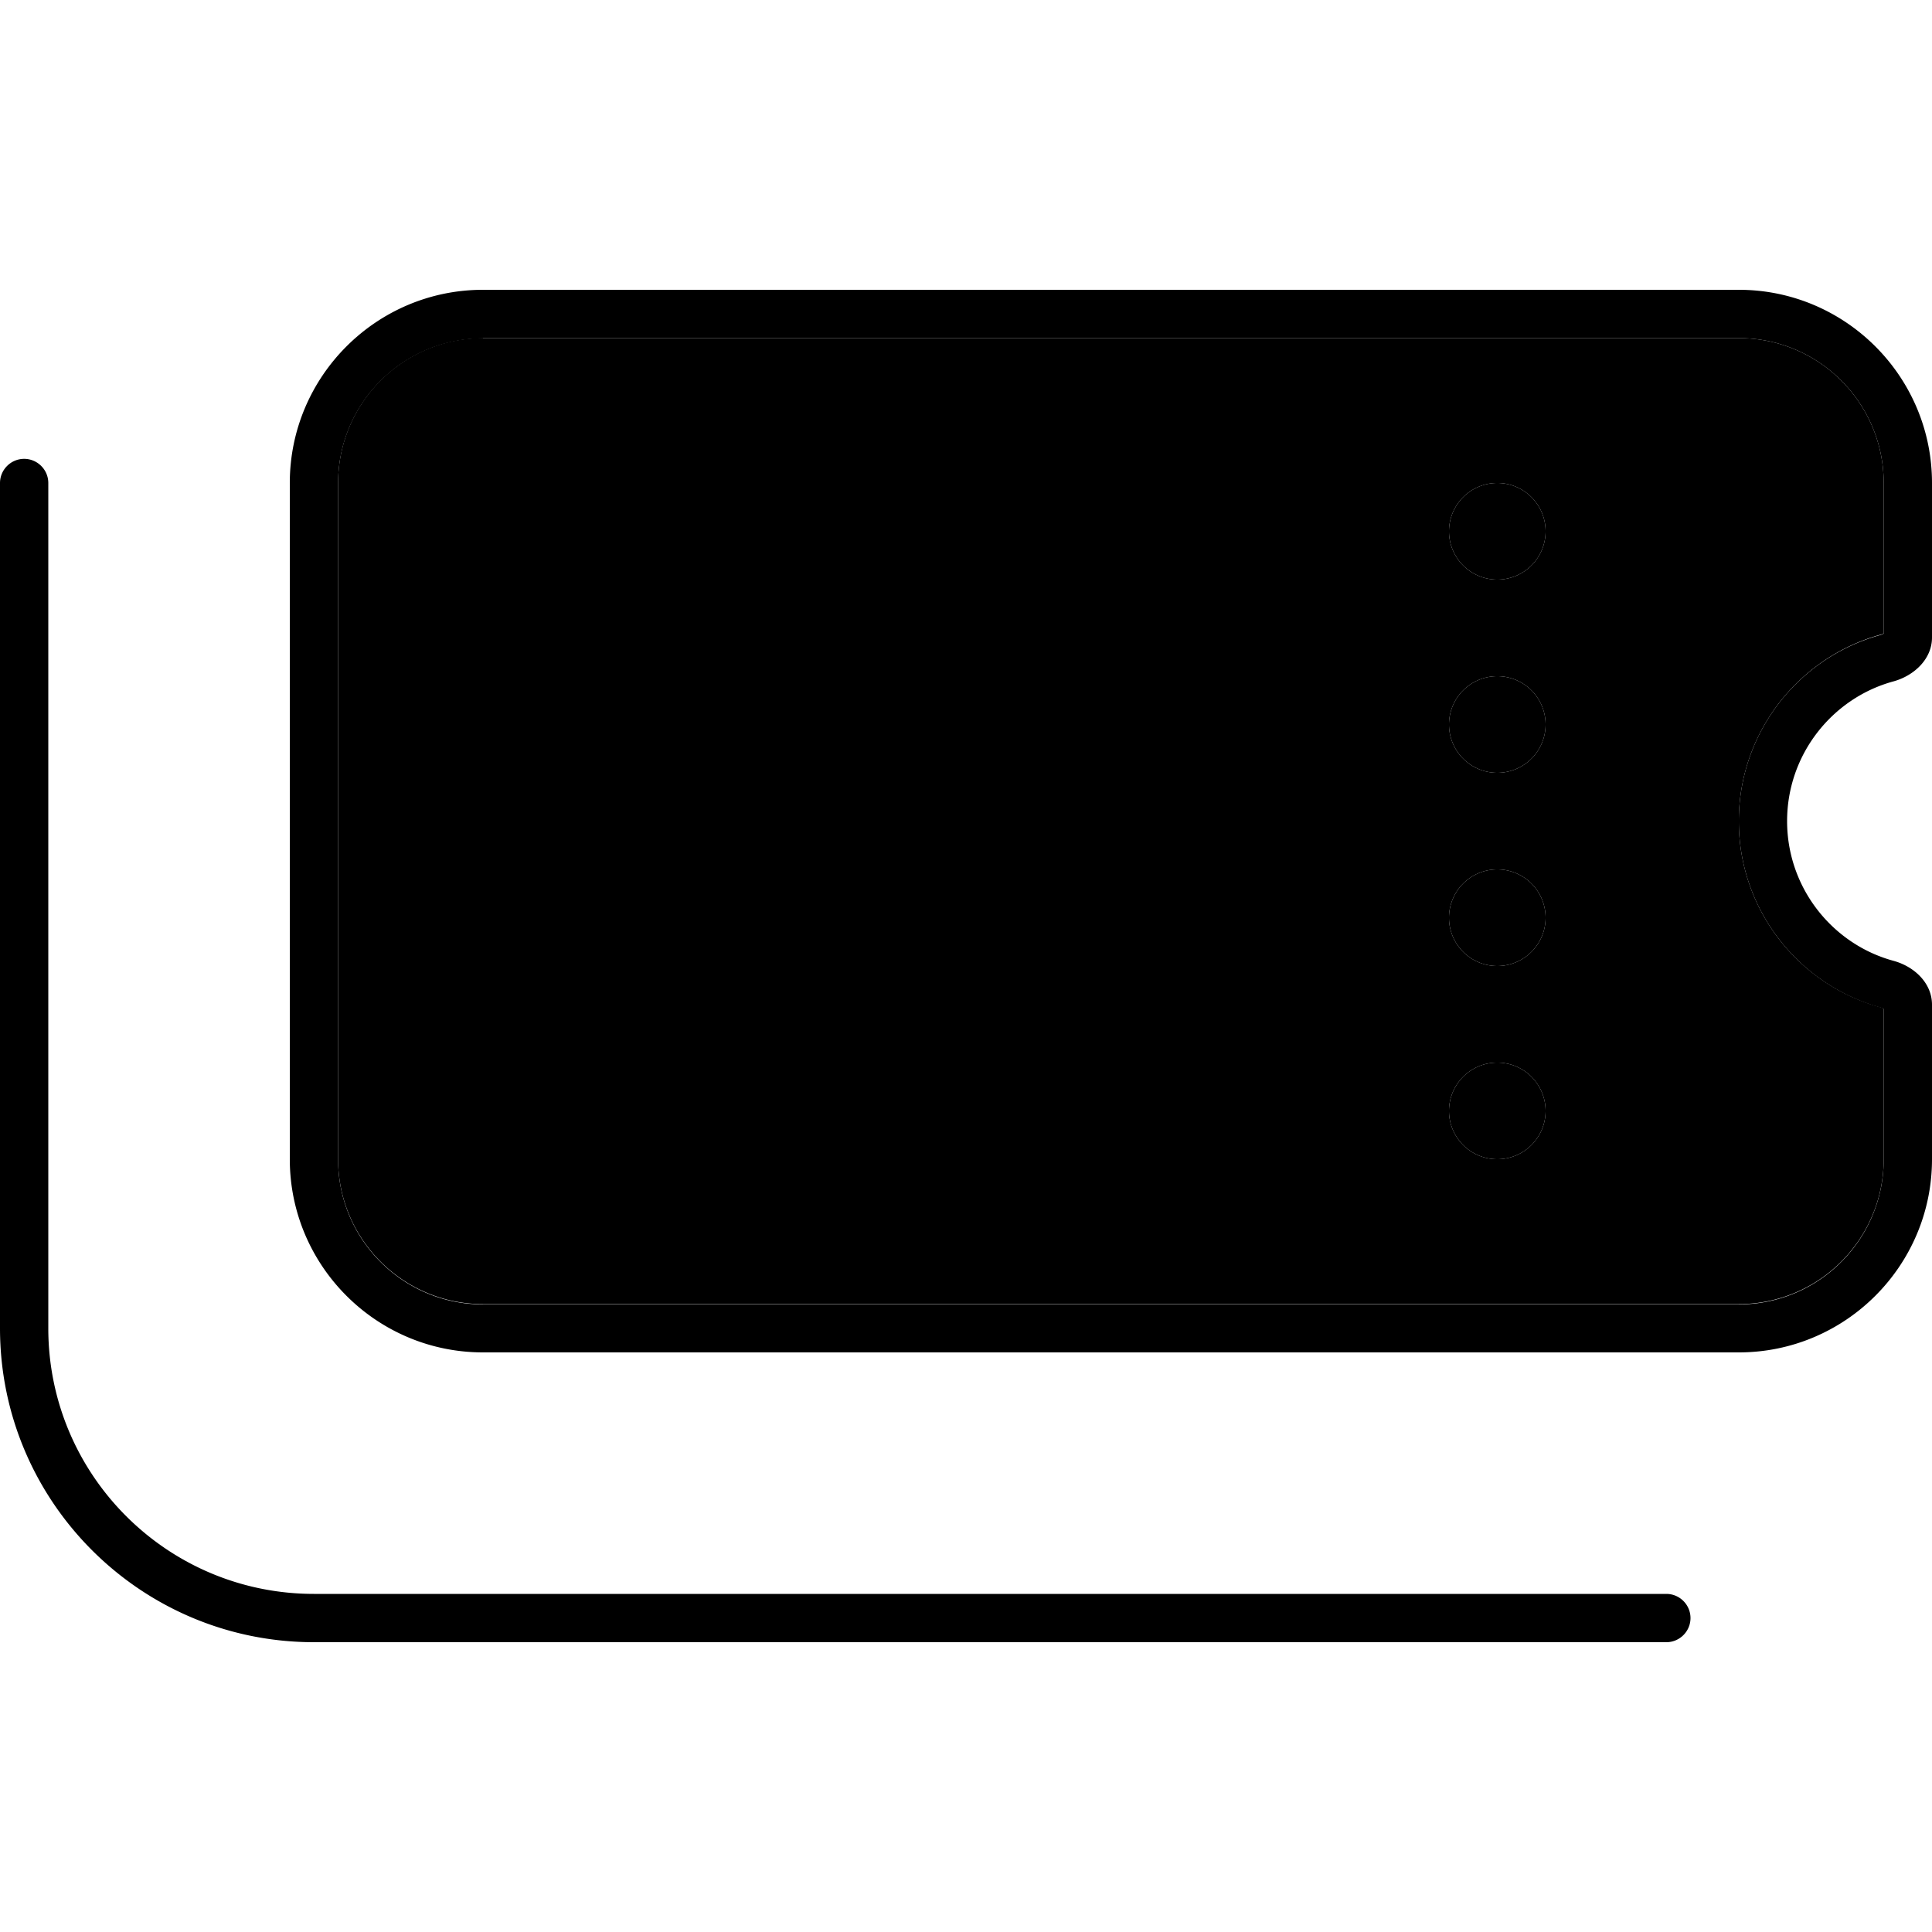 <svg xmlns="http://www.w3.org/2000/svg" width="24" height="24" viewBox="0 0 640 512"><path class="pr-icon-duotone-secondary" d="M112 96l0 224c0 26.5 21.5 48 48 48l416 0c26.5 0 48-21.5 48-48l0-49.9c-.3-.1-.6-.3-.9-.4C596 262.4 576 237.5 576 208s20-54.4 47.1-61.8c.3-.1 .6-.2 .9-.4L624 96c0-26.5-21.5-48-48-48L160 48c-26.5 0-48 21.5-48 48zm400 16a16 16 0 1 1 -32 0 16 16 0 1 1 32 0zm0 64a16 16 0 1 1 -32 0 16 16 0 1 1 32 0zm0 64a16 16 0 1 1 -32 0 16 16 0 1 1 32 0zm0 64a16 16 0 1 1 -32 0 16 16 0 1 1 32 0z"/><path class="pr-icon-duotone-primary" d="M160 48l416 0c26.5 0 48 21.5 48 48l0 49.9c-.3 .1-.6 .3-.9 .4C596 153.6 576 178.5 576 208s20 54.4 47.1 61.8c.3 .1 .6 .2 .9 .4l0 49.9c0 26.5-21.5 48-48 48l-416 0c-26.5 0-48-21.5-48-48l0-224c0-26.5 21.5-48 48-48zM96 96l0 224c0 35.3 28.7 64 64 64l416 0c35.3 0 64-28.7 64-64l0-51.2c0-7.1-5.8-12.6-12.7-14.5C607 248.8 592 230.1 592 208s15-40.8 35.3-46.3c6.8-1.9 12.7-7.4 12.7-14.5L640 96c0-35.3-28.7-64-64-64L160 32c-35.3 0-64 28.7-64 64zm400 32a16 16 0 1 0 0-32 16 16 0 1 0 0 32zm0 64a16 16 0 1 0 0-32 16 16 0 1 0 0 32zm16 48a16 16 0 1 0 -32 0 16 16 0 1 0 32 0zm-16 80a16 16 0 1 0 0-32 16 16 0 1 0 0 32zM16 96c0-4.4-3.6-8-8-8s-8 3.6-8 8L0 376c0 57.4 46.6 104 104 104l448 0c4.4 0 8-3.6 8-8s-3.6-8-8-8l-448 0c-48.6 0-88-39.4-88-88L16 96z"/></svg>